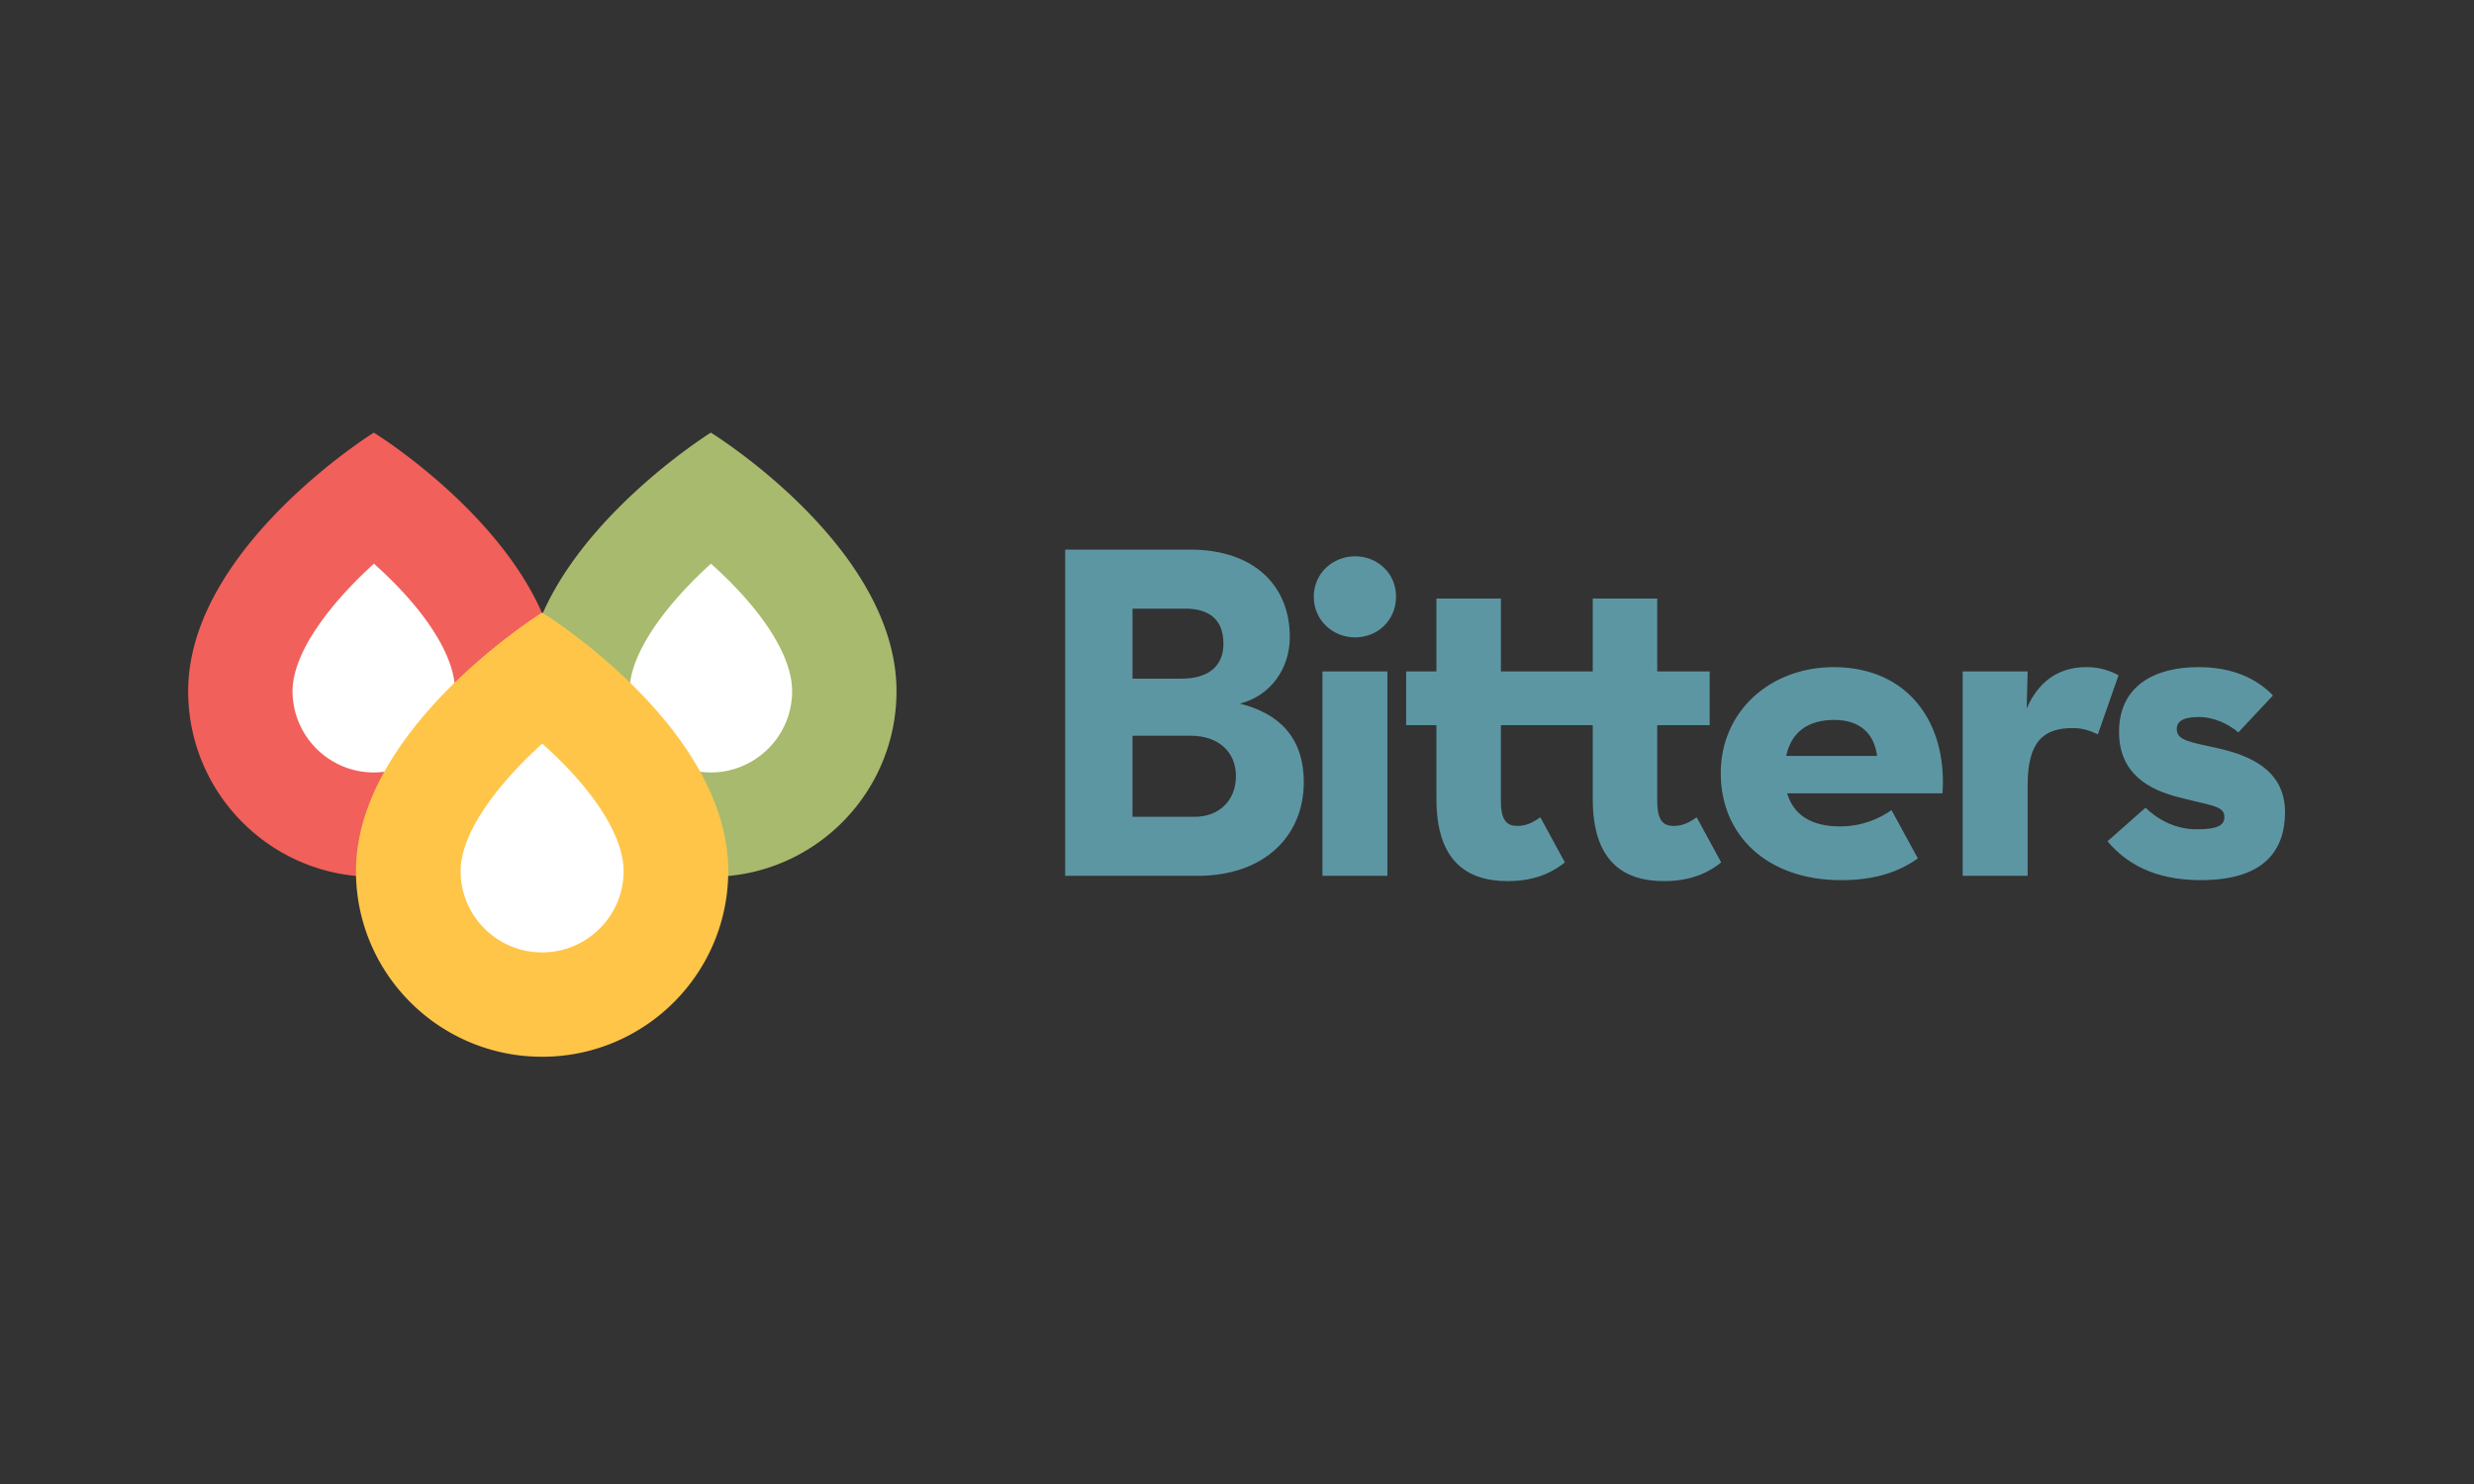<svg viewBox="0 0 640 384" xmlns="http://www.w3.org/2000/svg"><rect x="0" y="0" width="640" height="384" fill="#333333" stroke="none"/><title>bitters-logo</title><g fill-rule="nonzero" fill="none"><path d="M275.552 142.212h32.228c17.172 0 25.884 9.808 25.884 22.594 0 8.195-4.977 15.271-12.94 17.258 9.954 2.484 16.551 8.566 16.551 20.36 0 13.779-10.081 24.208-27.501 24.208h-34.22v-84.42h-.002zm30.113 33.394c7.095 0 10.827-3.352 10.827-9.063 0-5.71-3.11-9.06-9.955-9.06h-13.563v18.125h12.69v-.002zm3.36 35.755c6.347 0 10.702-4.221 10.702-10.552 0-6.208-4.48-10.43-11.699-10.43h-15.056v20.982h16.053zM339.864 154.377c0-6.081 4.978-10.428 10.702-10.428s10.577 4.347 10.577 10.428c0 6.208-4.853 10.553-10.577 10.553s-10.702-4.345-10.702-10.553zm2.24 19.366H358.9v52.887h-16.797v-52.887zM438.916 211.485c-1.121.744-3.113 2.234-5.848 2.234-2.614 0-4.358-1.116-4.358-6.455v-19.616h13.564v-13.905H428.71v-18.87h-16.675v18.87h-23.767v-18.87h-16.676v18.87h-7.84v13.905h7.84v19.119c0 15.889 7.716 21.23 18.417 21.23 7.716 0 12.195-2.731 14.806-4.842l-6.344-11.67c-1.12.744-3.112 2.234-5.848 2.234-2.614 0-4.357-1.116-4.357-6.455v-19.616h23.766v19.119c0 15.889 7.716 21.23 18.417 21.23 7.716 0 12.195-2.731 14.806-4.842l-6.34-11.67zM496.13 222.118c-4.695 3.33-10.707 5.63-19.88 5.63-18.915 0-31.11-11.421-31.11-27.686 0-16.014 12.817-27.435 29.243-27.435 19.04 0 29.366 14.153 28.126 32.65h-40.194c1.617 5.463 6.096 8.568 13.687 8.568 6.099 0 10.702-2.36 13.313-4.221l6.816 12.494zm-10.547-26.525c-.749-5.834-4.48-9.31-11.076-9.31-6.597 0-11.076 2.979-12.445 9.31h23.52zM507.73 173.743h16.8l-.248 9.56c3.856-8.689 10.081-10.676 15.555-10.676 3.484 0 6.096.992 8.211 2.11l-5.35 15.272c-2.115-.993-4.106-1.616-6.47-1.616-7.591 0-11.698 3.476-11.698 14.774v23.463h-16.8v-52.887zM545.19 217.69l9.832-8.69c3.608 3.477 8.211 5.588 13.189 5.588 5.476 0 7.22-.993 7.22-3.23 0-2.857-3.361-2.857-11.947-5.091-7.22-1.86-15.307-5.834-15.307-16.884 0-11.918 9.208-16.758 20.532-16.758 8.713 0 14.933 2.855 19.29 7.324l-8.96 9.56c-2.49-2.11-6.223-3.973-10.203-3.973-3.857 0-5.724.992-5.724 3.102 0 2.98 3.36 3.353 10.575 4.966 7.718 1.737 17.422 5.34 17.422 16.513 0 9.684-5.101 17.629-21.775 17.629-12.32.002-19.54-4.593-24.143-10.056z" fill="#5D96A3"/><path d="M183.888 213.38c-19.037 0-34.526-15.49-34.526-34.527 0-20.04 20.889-40.138 34.562-50.488 13.642 10.254 34.493 30.247 34.493 50.488 0 19.037-15.492 34.526-34.529 34.526z" fill="#FFF"/><path d="M183.917 145.86a111.036 111.036 0 0 1 5.535 5.278c9.972 10.201 15.462 20.045 15.462 27.715 0 11.594-9.432 21.026-21.026 21.026s-21.026-9.431-21.026-21.026c0-10.235 10.105-23.069 21.055-32.994zm-.029-33.91s-48.026 29.9-48.026 66.903c0 26.525 21.503 48.026 48.026 48.026 26.523 0 48.026-21.503 48.026-48.026.003-37.357-48.026-66.904-48.026-66.904z" fill="#A8BA6E"/><path d="M96.705 213.38c-19.037 0-34.529-15.49-34.529-34.527 0-14.517 10.928-28.58 20.097-37.818 5.26-5.3 10.503-9.614 14.502-12.645 13.641 10.263 34.456 30.238 34.456 50.463 0 19.037-15.489 34.526-34.526 34.526z" fill="#FFF"/><path d="M96.734 145.86a111.036 111.036 0 0 1 5.535 5.278c9.972 10.201 15.462 20.045 15.462 27.715 0 11.594-9.432 21.026-21.026 21.026s-21.026-9.431-21.026-21.026c-.003-10.235 10.102-23.069 21.055-32.994zm-.03-33.91s-48.025 29.9-48.025 66.903c0 26.525 21.503 48.026 48.026 48.026 26.523 0 48.026-21.503 48.026-48.026 0-37.357-48.026-66.904-48.026-66.904z" fill="#F1605A"/><path d="M140.236 259.947c-19.086 0-34.615-15.489-34.615-34.528 0-20.04 20.943-40.138 34.651-50.49 13.677 10.253 34.58 30.249 34.58 50.49 0 19.04-15.53 34.528-34.616 34.528z" fill="#FFF"/><path d="M140.265 192.425a111.2 111.2 0 0 1 5.55 5.278c9.997 10.202 15.502 20.046 15.502 27.716 0 11.594-9.457 21.026-21.08 21.026-11.625 0-21.082-9.432-21.082-21.026-.002-10.235 10.13-23.07 21.11-32.994zm-.029-33.91s-48.15 29.9-48.15 66.904c0 26.525 21.559 48.026 48.15 48.026 26.592 0 48.15-21.503 48.15-48.026 0-37.357-48.15-66.904-48.15-66.904z" fill="#FFC549"/></g></svg>